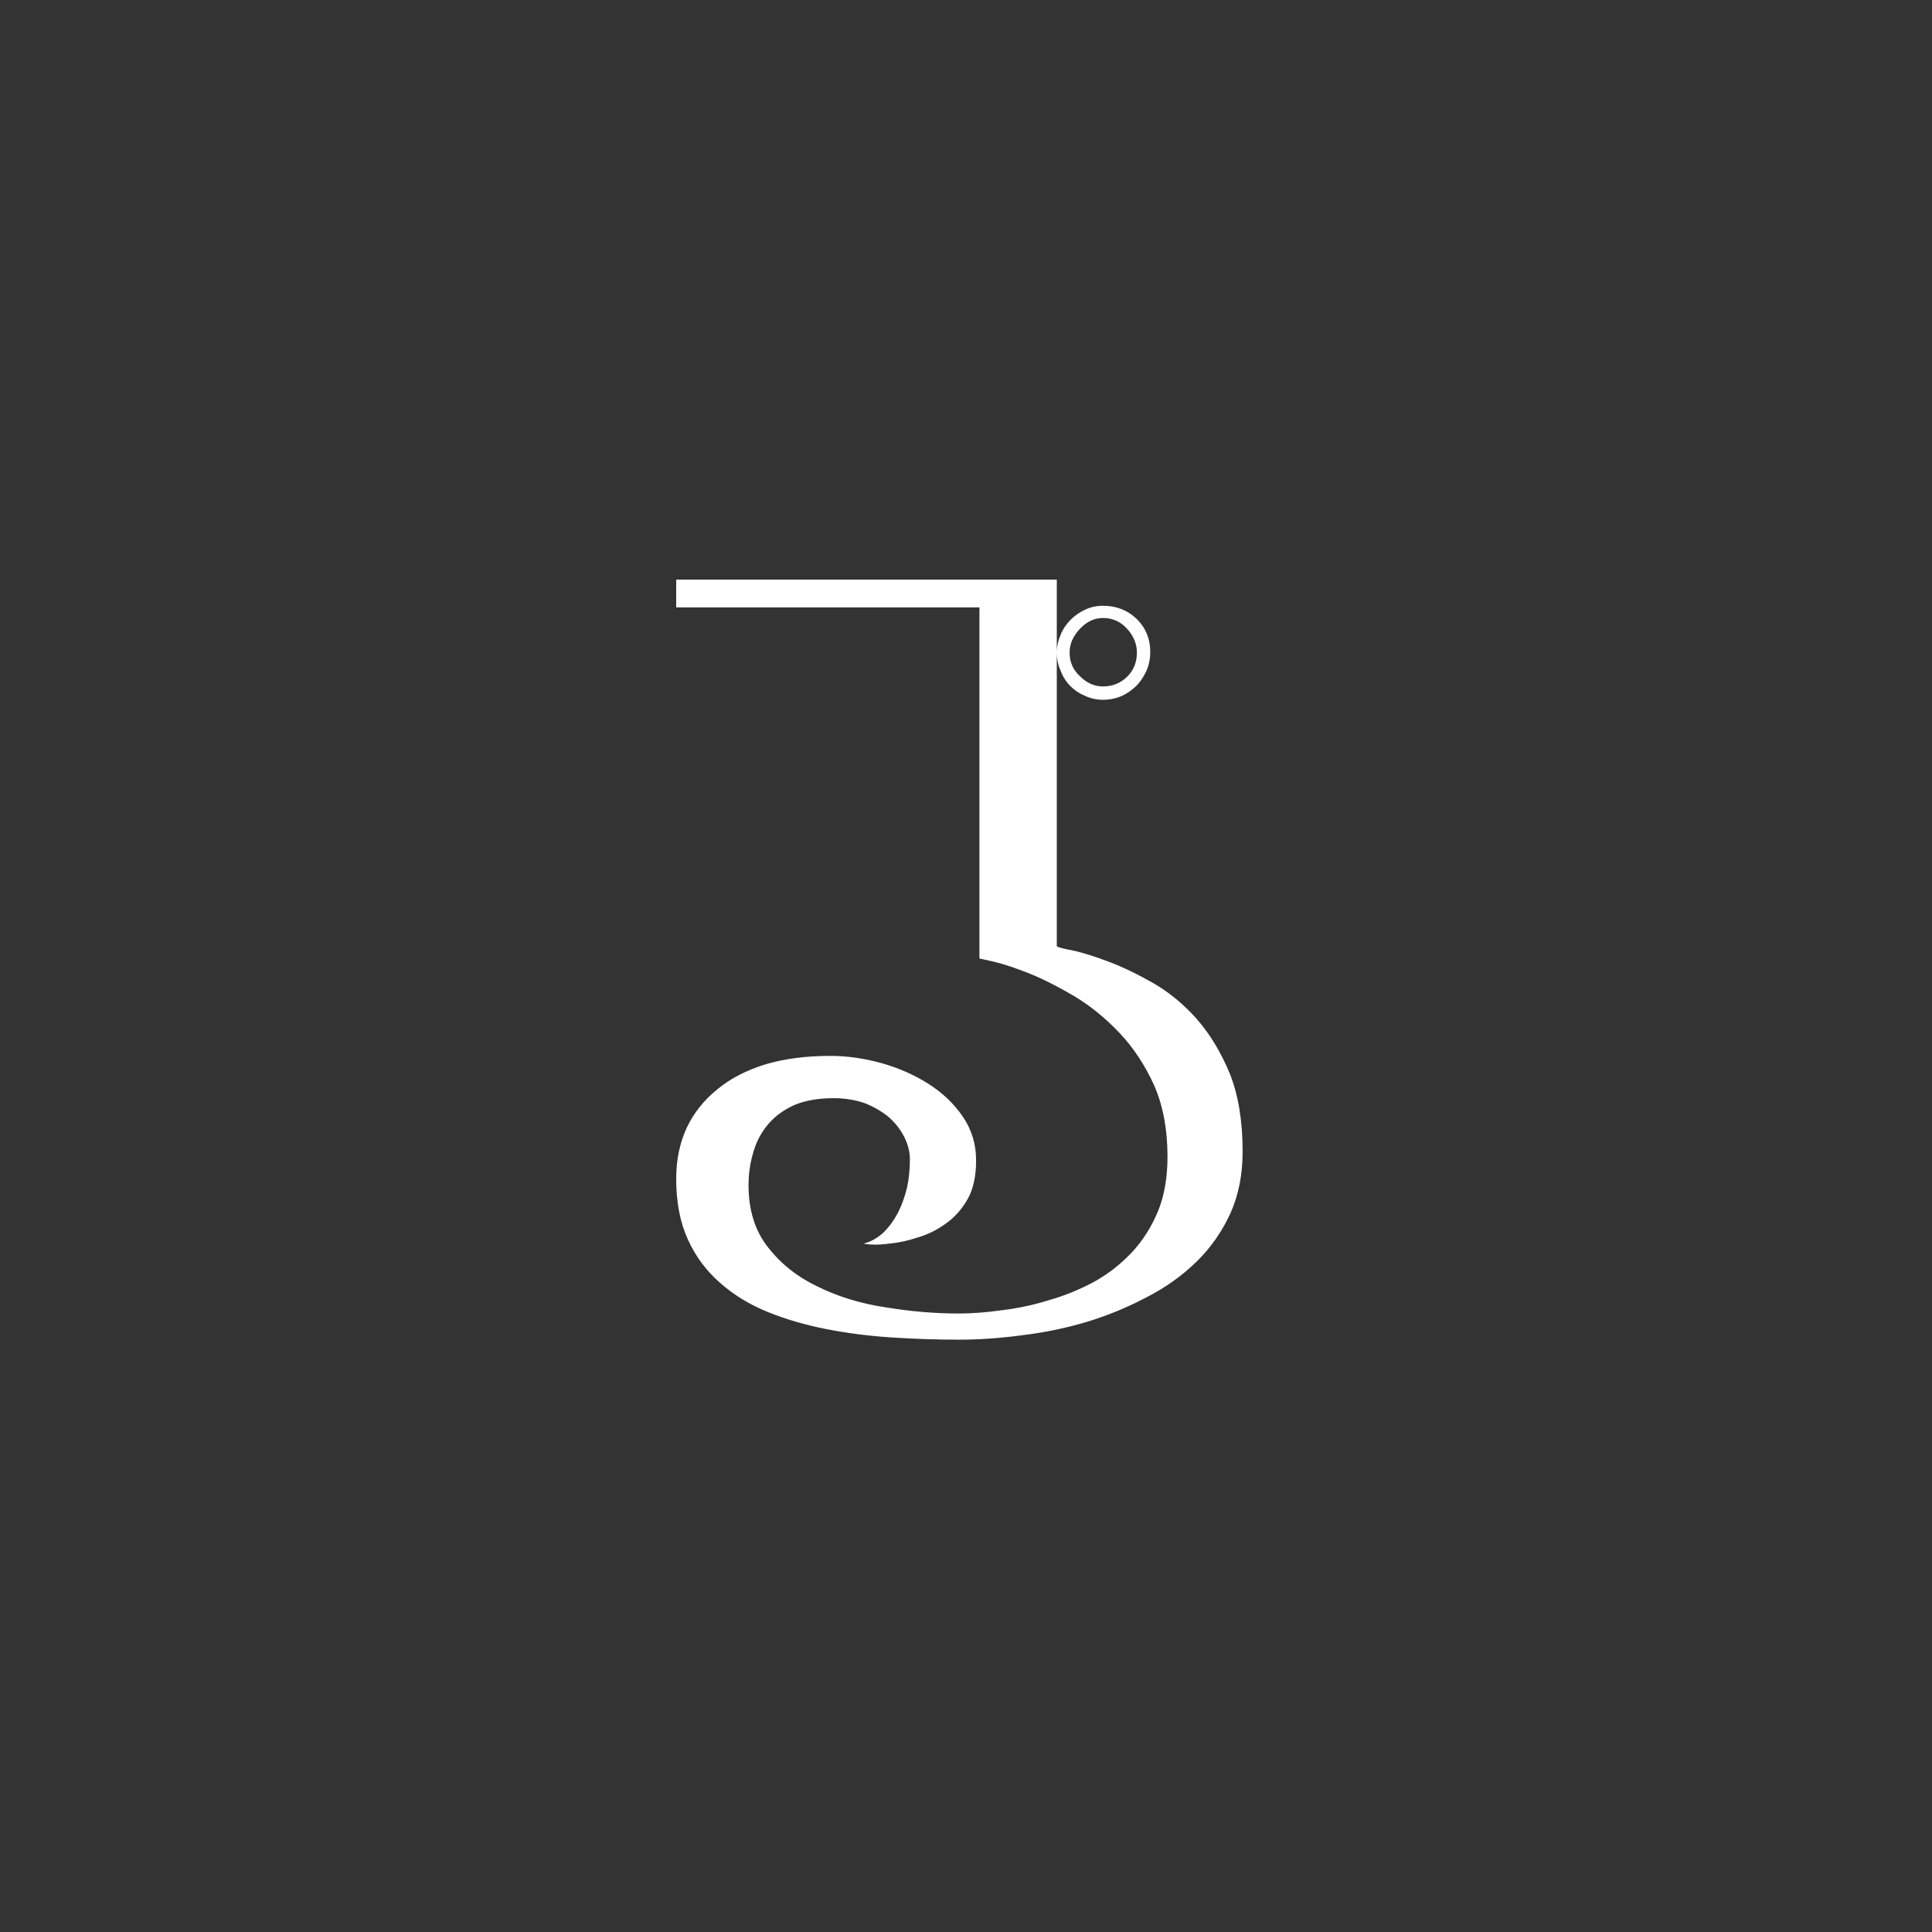 <?xml version="1.0" encoding="UTF-8"?>
<svg width="100px" height="100px" viewBox="0 0 100 100" version="1.1" xmlns="http://www.w3.org/2000/svg" xmlns:xlink="http://www.w3.org/1999/xlink">
    <rect x="0" y="0" width="100" height="100" fill="#333333" stroke="none"/>
    <!-- Generator: Sketch 61.1 (89650) - https://sketch.com -->
    <title>nim</title>
    <desc>Created with Sketch.</desc>
    <g id="nim" stroke="none" stroke-width="1" fill="none" fill-rule="evenodd">
        <path d="M54.699,33.773 L54.707,33.977 C54.729,34.244 54.793,34.493 54.901,34.723 C55.016,35.03 55.184,35.294 55.405,35.515 C55.626,35.736 55.88,35.904 56.168,36.019 C56.456,36.154 56.763,36.221 57.09,36.221 C57.435,36.221 57.762,36.154 58.069,36.019 C58.357,35.885 58.616,35.702 58.846,35.472 C59.058,35.242 59.23,34.973 59.365,34.666 C59.48,34.378 59.538,34.07 59.538,33.744 C59.538,33.072 59.307,32.506 58.846,32.045 C58.366,31.584 57.781,31.354 57.09,31.354 C56.763,31.354 56.456,31.421 56.168,31.555 C55.88,31.69 55.63,31.862 55.419,32.074 C55.189,32.304 55.016,32.563 54.901,32.851 C54.766,33.158 54.699,33.466 54.699,33.773 L54.699,33.773 Z M57.09,35.53 C56.648,35.53 56.254,35.357 55.909,35.011 C55.544,34.685 55.362,34.272 55.362,33.773 C55.362,33.331 55.544,32.918 55.909,32.534 C56.254,32.17 56.648,31.987 57.09,31.987 C57.589,31.987 58.006,32.174 58.342,32.549 C58.678,32.923 58.846,33.331 58.846,33.773 C58.846,34.272 58.683,34.685 58.357,35.011 C58.011,35.357 57.589,35.53 57.09,35.53 Z M54.699,33.773 L54.699,30 L35,30 L35,31.44 L50.696,31.44 L50.696,49.613 C50.715,49.613 50.974,49.67 51.474,49.786 C51.954,49.901 52.558,50.102 53.288,50.39 C53.998,50.678 54.776,51.072 55.621,51.571 C56.446,52.07 57.219,52.699 57.939,53.458 C58.659,54.216 59.259,55.123 59.739,56.179 C60.2,57.235 60.43,58.464 60.43,59.866 C60.43,60.941 60.267,61.882 59.941,62.688 C59.595,63.514 59.144,64.224 58.587,64.819 C58.011,65.434 57.358,65.942 56.629,66.346 C55.88,66.749 55.102,67.066 54.296,67.296 C53.49,67.546 52.683,67.718 51.877,67.814 C51.07,67.93 50.322,67.987 49.63,67.987 C48.402,67.987 47.144,67.882 45.858,67.67 C44.571,67.478 43.4,67.123 42.344,66.605 C41.288,66.106 40.424,65.424 39.752,64.56 C39.08,63.715 38.744,62.64 38.744,61.334 C38.744,60.739 38.83,60.163 39.003,59.606 C39.157,59.069 39.416,58.589 39.781,58.166 C40.126,57.763 40.578,57.437 41.134,57.187 C41.691,56.957 42.363,56.842 43.15,56.842 C43.726,56.842 44.264,56.928 44.763,57.101 C45.243,57.293 45.656,57.533 46.002,57.821 C46.347,58.128 46.616,58.474 46.808,58.858 C47,59.242 47.096,59.626 47.096,60.01 C47.096,60.509 47.048,60.989 46.952,61.45 C46.837,61.93 46.683,62.362 46.491,62.746 C46.28,63.149 46.03,63.494 45.742,63.782 C45.435,64.07 45.099,64.262 44.734,64.358 C44.696,64.378 44.811,64.397 45.08,64.416 C45.349,64.435 45.694,64.416 46.117,64.358 C46.539,64.32 47.01,64.214 47.528,64.042 C48.046,63.888 48.526,63.648 48.968,63.322 C49.41,63.014 49.784,62.592 50.091,62.054 C50.379,61.536 50.523,60.874 50.523,60.067 C50.523,59.222 50.293,58.464 49.832,57.792 C49.371,57.12 48.776,56.554 48.046,56.093 C47.317,55.632 46.51,55.277 45.627,55.027 C44.725,54.778 43.842,54.653 42.978,54.653 C41.73,54.653 40.616,54.797 39.637,55.085 C38.638,55.392 37.803,55.824 37.131,56.381 C36.44,56.938 35.912,57.6 35.547,58.368 C35.182,59.155 35,60.038 35,61.018 C35,62.227 35.202,63.274 35.605,64.157 C36.008,65.04 36.565,65.789 37.275,66.403 C37.966,67.018 38.782,67.517 39.723,67.901 C40.664,68.285 41.682,68.582 42.776,68.794 C43.851,69.005 44.974,69.149 46.146,69.226 C47.317,69.302 48.478,69.341 49.63,69.341 C50.686,69.341 51.781,69.264 52.914,69.11 C54.046,68.976 55.16,68.746 56.254,68.419 C57.33,68.093 58.357,67.67 59.336,67.152 C60.315,66.653 61.179,66.038 61.928,65.309 C62.658,64.598 63.243,63.763 63.685,62.803 C64.107,61.862 64.318,60.797 64.318,59.606 C64.318,58.032 64.098,56.688 63.656,55.574 C63.195,54.461 62.619,53.51 61.928,52.723 C61.237,51.955 60.488,51.341 59.682,50.88 C58.875,50.419 58.117,50.054 57.406,49.786 C56.696,49.517 56.091,49.325 55.592,49.21 C55.074,49.114 54.776,49.037 54.699,48.979 L54.699,48.979 L54.699,33.773 L54.699,33.773 Z" id="]" fill="#FFFFFF" fill-rule="nonzero"></path>
    </g>
</svg>